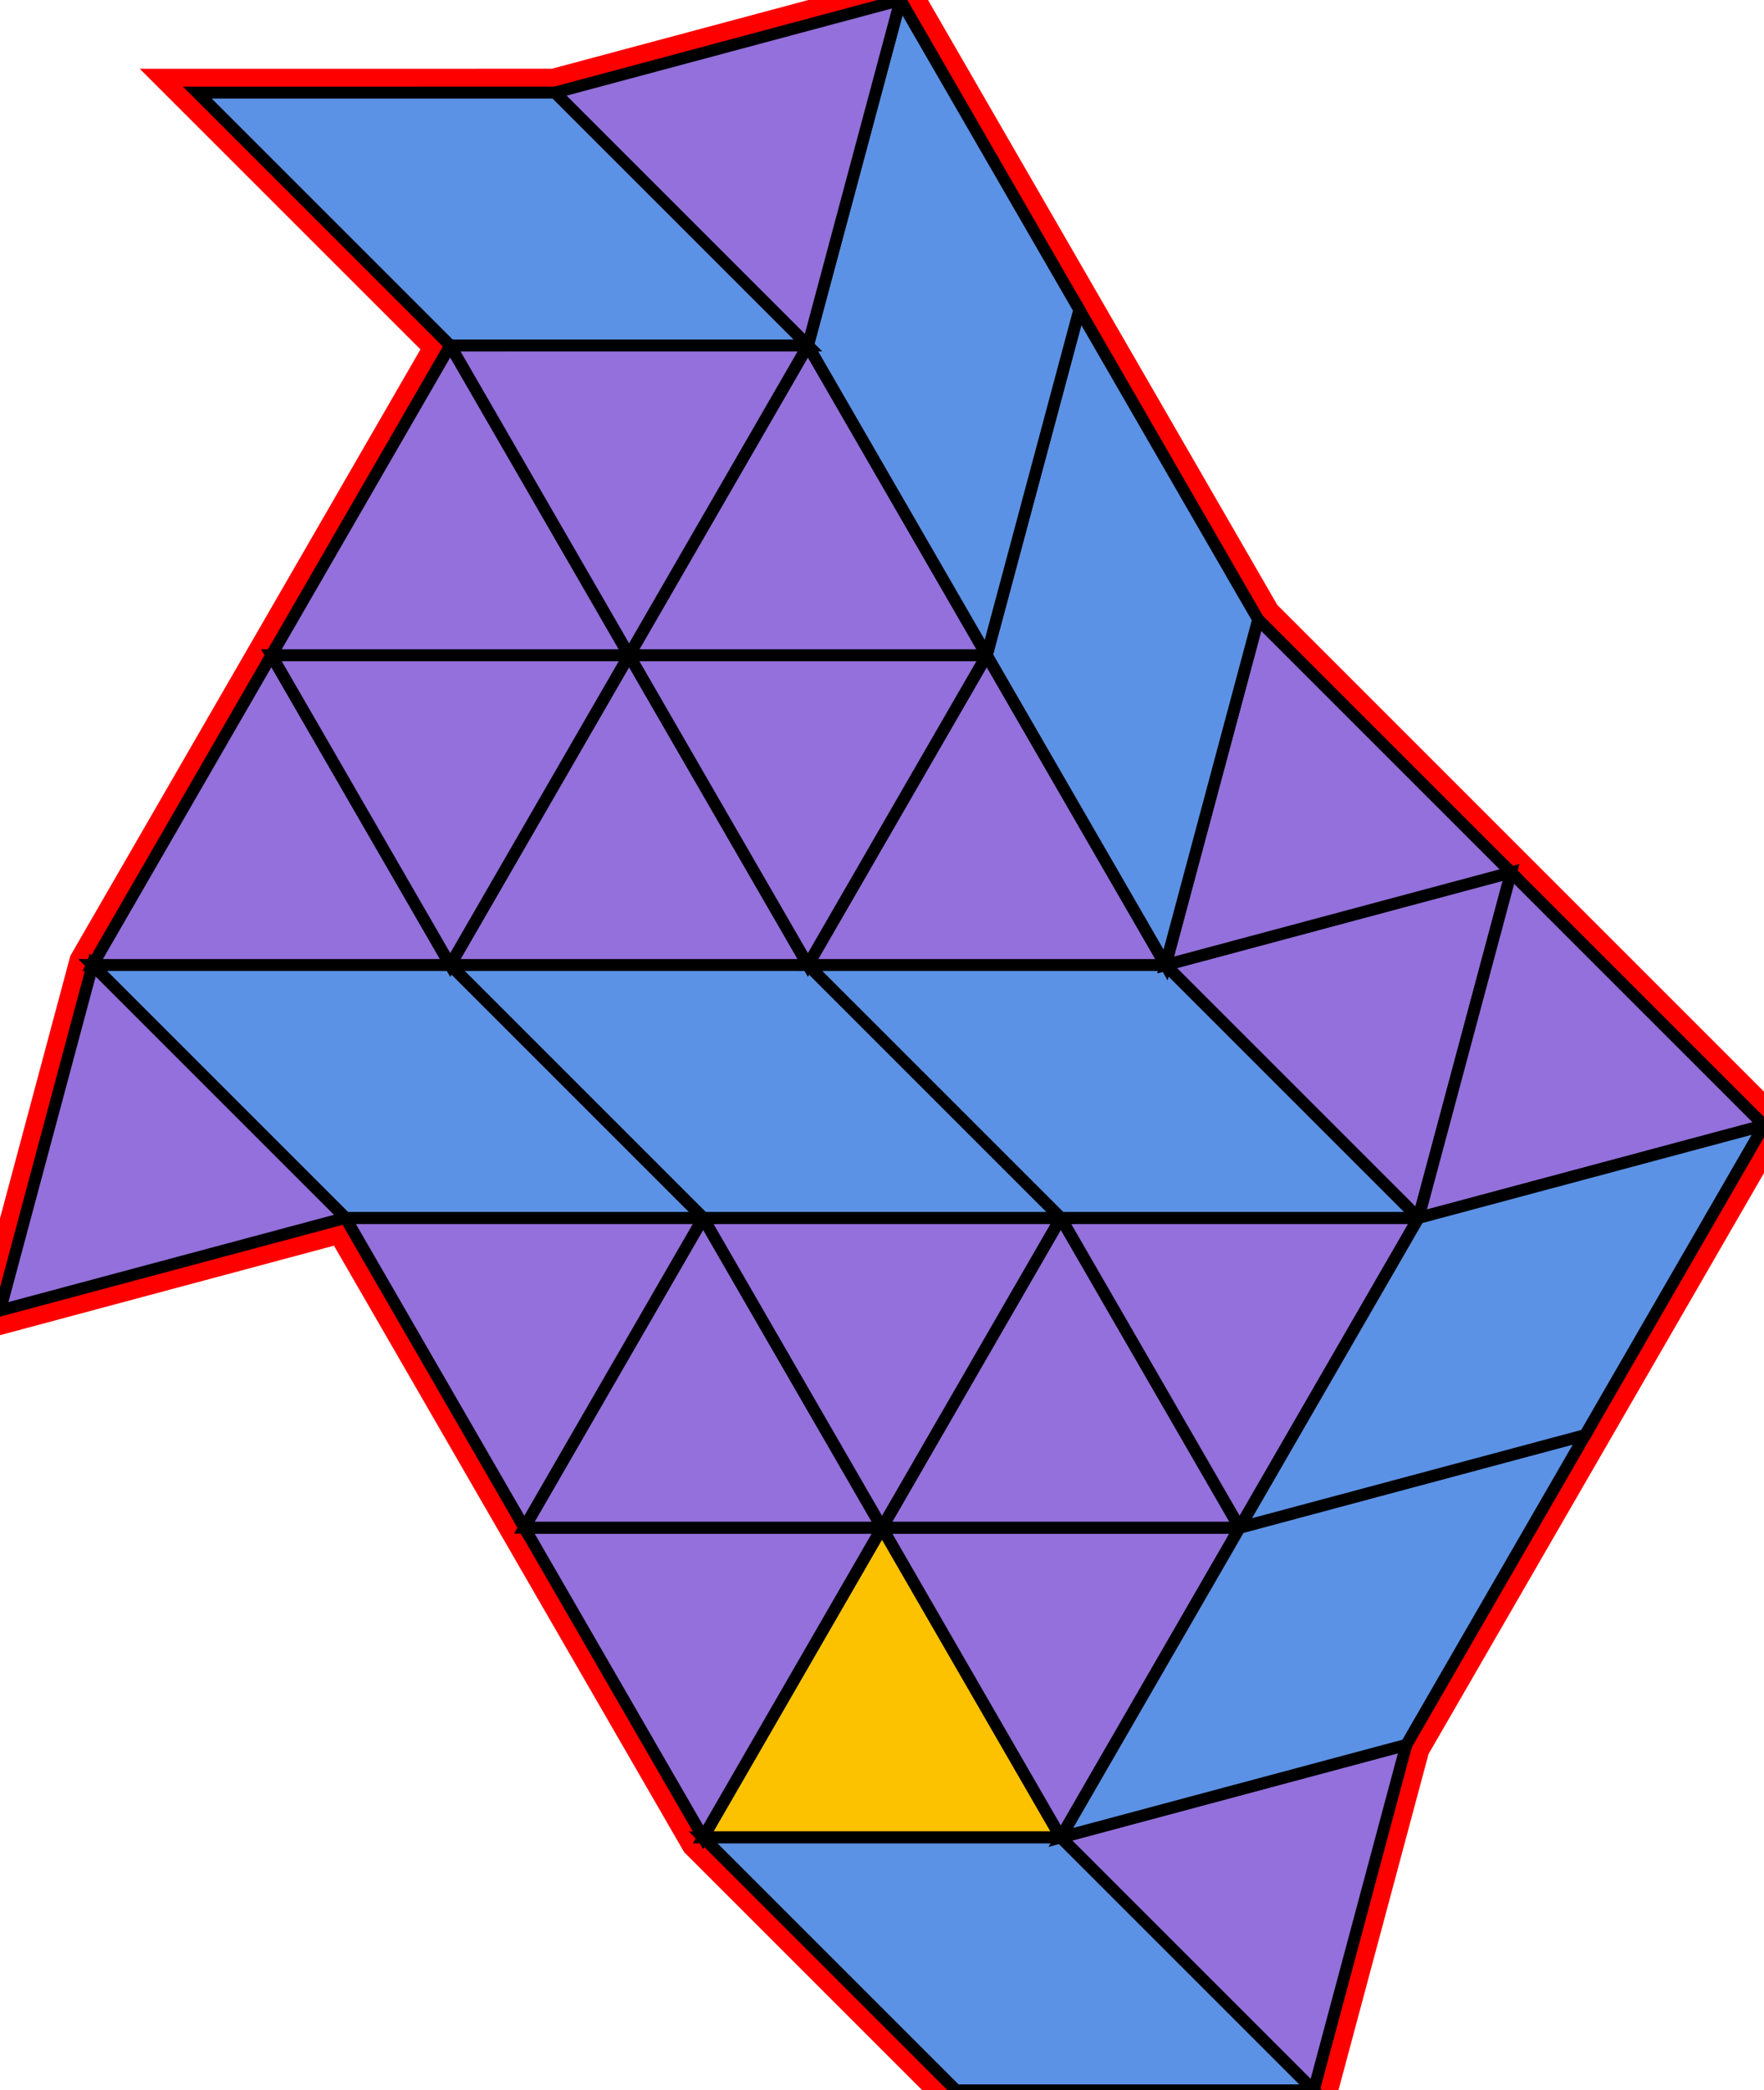<?xml version="1.0" encoding="utf-8" ?>

		<svg xmlns="http://www.w3.org/2000/svg" id="mainSVG" pointer-events="all" onkeyup="attachKey(evt)" width="147.956" height="175.327" EdgeLen="30" template="A22_9_0_R">

		<polygon id="BorderPoly" fill="none" pointer-events="none" stroke="red" stroke-width="4" transform="" points="75.527,-5.34058e-005 46.55,7.766 16.549,7.767 37.765,28.977 22.765,54.958 7.765,80.939 4.57764e-005,109.917 28.978,102.152 43.978,128.133 58.978,154.114 80.191,175.327 110.191,175.327 117.955,146.349 132.955,120.368 147.955,94.387 126.742,73.174 105.529,51.961 90.528,25.98" />
		<g id="mainPolyG" transform=""><polygon id="mainPoly" fill="rgb(252, 194, 0)" stroke="black" onmouseover="setChange(evt)" onmouseout="unhiliteChange(evt)" onclick="changeMe(evt)" points="88.978,154.114 73.978,128.133 58.978,154.114" seed="0" /><polygon fill="rgb(147, 112, 219)" stroke="black" stroke-width="1" onmouseover="setChange(evt)" onmouseout="unhiliteChange(evt)" onclick="changeMe(evt)" points="73.978,128.133 43.978,128.133 58.978,154.114" seed="1" /><polygon fill="rgb(147, 112, 219)" stroke="black" stroke-width="1" onmouseover="setChange(evt)" onmouseout="unhiliteChange(evt)" onclick="changeMe(evt)" points="88.978,154.114 103.978,128.133 73.978,128.133" seed="2" /><polygon fill="rgb(147, 112, 219)" stroke="black" stroke-width="1" onmouseover="setChange(evt)" onmouseout="unhiliteChange(evt)" onclick="changeMe(evt)" points="103.978,128.133 88.977,102.152 73.978,128.133" seed="3" /><polygon fill="rgb(147, 112, 219)" stroke="black" stroke-width="1" onmouseover="setChange(evt)" onmouseout="unhiliteChange(evt)" onclick="changeMe(evt)" points="73.978,128.133 58.978,102.152 43.978,128.133" seed="4" /><polygon fill="rgb(147, 112, 219)" stroke="black" stroke-width="1" onmouseover="setChange(evt)" onmouseout="unhiliteChange(evt)" onclick="changeMe(evt)" points="88.978,102.153 58.978,102.152 73.978,128.133" seed="5" /><polygon fill="rgb(147, 112, 219)" stroke="black" stroke-width="1" onmouseover="setChange(evt)" onmouseout="unhiliteChange(evt)" onclick="changeMe(evt)" points="58.978,102.152 28.978,102.152 43.978,128.133" seed="6" /><polygon fill="rgb(147, 112, 219)" stroke="black" stroke-width="1" onmouseover="setChange(evt)" onmouseout="unhiliteChange(evt)" onclick="changeMe(evt)" points="103.978,128.133 118.977,102.152 88.978,102.152" seed="7" /><polygon fill="rgb(91, 146, 229)" stroke="black" stroke-width="1" onmouseover="setChange(evt)" onmouseout="unhiliteChange(evt)" onclick="changeMe(evt)" transform="" points="67.765,80.939 37.765,80.939 58.978,102.152 88.978,102.153" seed="8" /><polygon fill="rgb(91, 146, 229)" stroke="black" stroke-width="1" onmouseover="setChange(evt)" onmouseout="unhiliteChange(evt)" onclick="changeMe(evt)" transform="" points="37.765,80.939 7.765,80.939 28.978,102.152 58.978,102.152" seed="9" /><polygon fill="rgb(91, 146, 229)" stroke="black" stroke-width="1" onmouseover="setChange(evt)" onmouseout="unhiliteChange(evt)" onclick="changeMe(evt)" transform="" points="118.978,102.152 97.764,80.939 67.764,80.939 88.978,102.152" seed="10" /><polygon fill="rgb(147, 112, 219)" stroke="black" stroke-width="1" onmouseover="setChange(evt)" onmouseout="unhiliteChange(evt)" onclick="changeMe(evt)" points="28.977,102.152 7.765,80.939 4.57764e-005,109.917" seed="11" /><polygon fill="rgb(147, 112, 219)" stroke="black" stroke-width="1" onmouseover="setChange(evt)" onmouseout="unhiliteChange(evt)" onclick="changeMe(evt)" points="118.978,102.152 126.742,73.174 97.765,80.939" seed="12" /><polygon fill="rgb(147, 112, 219)" stroke="black" stroke-width="1" onmouseover="setChange(evt)" onmouseout="unhiliteChange(evt)" onclick="changeMe(evt)" points="126.742,73.174 105.529,51.961 97.765,80.939" seed="13" /><polygon fill="rgb(147, 112, 219)" stroke="black" stroke-width="1" onmouseover="setChange(evt)" onmouseout="unhiliteChange(evt)" onclick="changeMe(evt)" points="147.955,94.387 126.742,73.174 118.978,102.152" seed="14" /><polygon fill="rgb(91, 146, 229)" stroke="black" stroke-width="1" onmouseover="setChange(evt)" onmouseout="unhiliteChange(evt)" onclick="changeMe(evt)" transform="" points="110.191,175.327 88.978,154.114 58.978,154.114 80.191,175.327" seed="15" /><polygon fill="rgb(147, 112, 219)" stroke="black" stroke-width="1" onmouseover="setChange(evt)" onmouseout="unhiliteChange(evt)" onclick="changeMe(evt)" points="110.191,175.326 117.955,146.349 88.978,154.114" seed="16" /><polygon fill="rgb(91, 146, 229)" stroke="black" stroke-width="1" onmouseover="setChange(evt)" onmouseout="unhiliteChange(evt)" onclick="changeMe(evt)" transform="" points="117.955,146.349 132.955,120.368 103.977,128.133 88.977,154.114" seed="17" /><polygon fill="rgb(91, 146, 229)" stroke="black" stroke-width="1" onmouseover="setChange(evt)" onmouseout="unhiliteChange(evt)" onclick="changeMe(evt)" transform="" points="132.955,120.368 147.956,94.387 118.978,102.152 103.978,128.133" seed="18" /><polygon fill="rgb(147, 112, 219)" stroke="black" stroke-width="1" onmouseover="setChange(evt)" onmouseout="unhiliteChange(evt)" onclick="changeMe(evt)" points="67.765,80.939 52.766,54.958 37.765,80.939" seed="19" /><polygon fill="rgb(147, 112, 219)" stroke="black" stroke-width="1" onmouseover="setChange(evt)" onmouseout="unhiliteChange(evt)" onclick="changeMe(evt)" points="37.765,80.939 22.765,54.958 7.765,80.939" seed="20" /><polygon fill="rgb(147, 112, 219)" stroke="black" stroke-width="1" onmouseover="setChange(evt)" onmouseout="unhiliteChange(evt)" onclick="changeMe(evt)" points="97.764,80.939 82.764,54.958 67.764,80.939" seed="21" /><polygon fill="rgb(147, 112, 219)" stroke="black" stroke-width="1" onmouseover="setChange(evt)" onmouseout="unhiliteChange(evt)" onclick="changeMe(evt)" points="67.764,80.939 82.764,54.958 52.764,54.959" seed="22" /><polygon fill="rgb(147, 112, 219)" stroke="black" stroke-width="1" onmouseover="setChange(evt)" onmouseout="unhiliteChange(evt)" onclick="changeMe(evt)" points="52.765,54.958 22.765,54.958 37.765,80.939" seed="23" /><polygon fill="rgb(147, 112, 219)" stroke="black" stroke-width="1" onmouseover="setChange(evt)" onmouseout="unhiliteChange(evt)" onclick="changeMe(evt)" points="52.765,54.958 37.765,28.977 22.765,54.958" seed="24" /><polygon fill="rgb(147, 112, 219)" stroke="black" stroke-width="1" onmouseover="setChange(evt)" onmouseout="unhiliteChange(evt)" onclick="changeMe(evt)" points="82.764,54.958 67.763,28.978 52.764,54.959" seed="25" /><polygon fill="rgb(147, 112, 219)" stroke="black" stroke-width="1" onmouseover="setChange(evt)" onmouseout="unhiliteChange(evt)" onclick="changeMe(evt)" points="52.764,54.959 67.763,28.978 37.763,28.978" seed="26" /><polygon fill="rgb(91, 146, 229)" stroke="black" stroke-width="1" onmouseover="setChange(evt)" onmouseout="unhiliteChange(evt)" onclick="changeMe(evt)" transform="" points="105.528,51.961 90.528,25.98 82.764,54.958 97.764,80.939" seed="27" /><polygon fill="rgb(91, 146, 229)" stroke="black" stroke-width="1" onmouseover="setChange(evt)" onmouseout="unhiliteChange(evt)" onclick="changeMe(evt)" transform="" points="90.528,25.98 75.527,-5.34058e-005 67.763,28.978 82.764,54.958" seed="28" /><polygon fill="rgb(147, 112, 219)" stroke="black" stroke-width="1" onmouseover="setChange(evt)" onmouseout="unhiliteChange(evt)" onclick="changeMe(evt)" points="67.764,28.977 75.527,-5.34058e-005 46.55,7.766" seed="29" /><polygon fill="rgb(91, 146, 229)" stroke="black" stroke-width="1" onmouseover="setChange(evt)" onmouseout="unhiliteChange(evt)" onclick="changeMe(evt)" transform="" points="67.764,28.977 46.549,7.765 16.549,7.767 37.764,28.979" seed="30" /></g>


		</svg>
